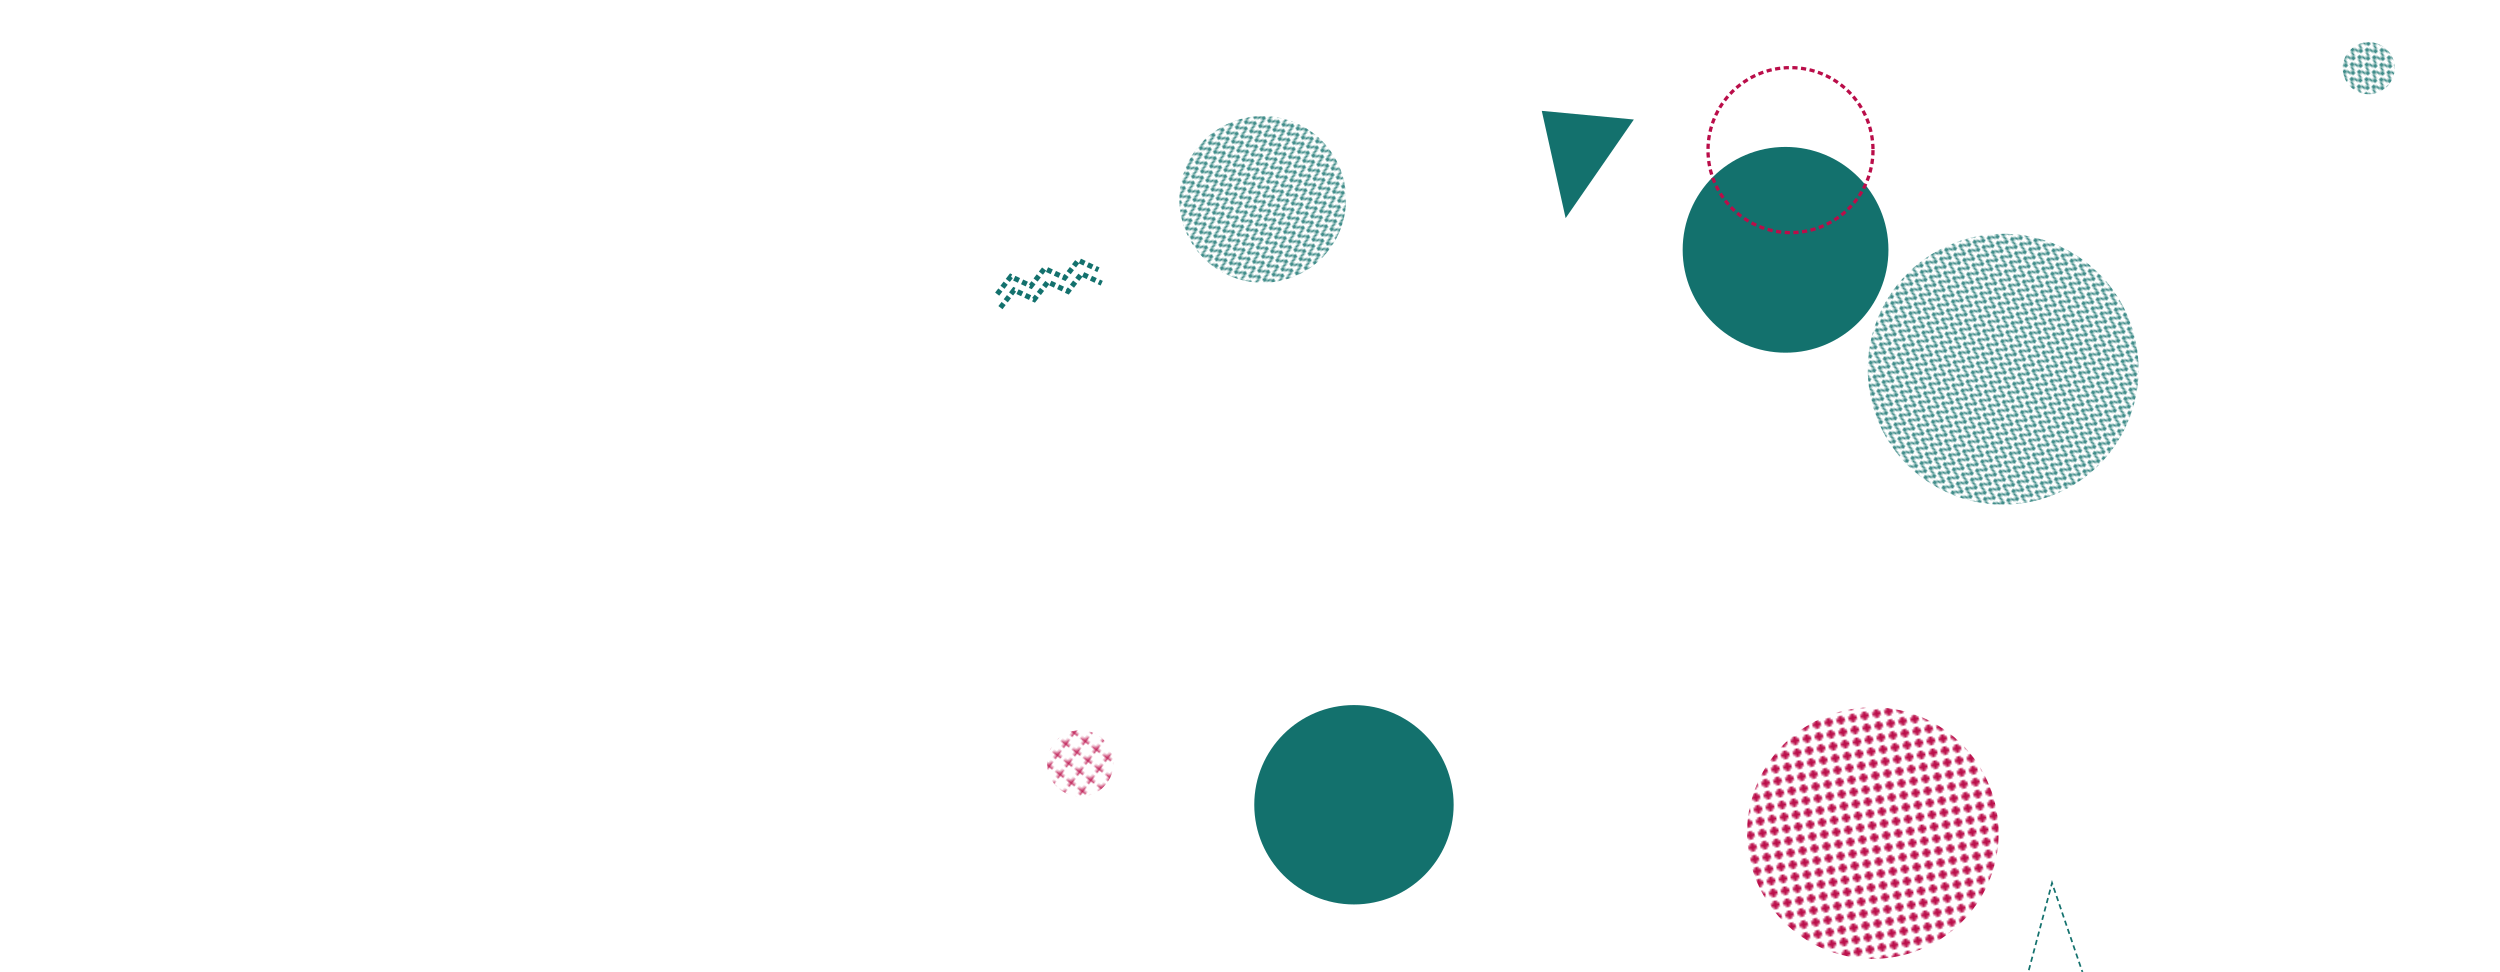 <svg xmlns="http://www.w3.org/2000/svg" version="1.1" xmlns:xlink="http://www.w3.org/1999/xlink" xmlns:svgjs="http://svgjs.com/svgjs" width="1440" height="560" preserveAspectRatio="none" viewBox="0 0 1440 560"><g mask="url(&quot;#SvgjsMask1367&quot;)" fill="none"><rect width="1440" height="560" x="0" y="0" fill="rgba(255, 255, 255, 1)"></rect><circle r="59.264" cx="1028.48" cy="143.89" fill="rgba(19, 113, 109, 1)"></circle><path d="M901.8 125.65 L941.1 68.84L888.058 63.853z" fill="rgba(19, 113, 109, 1)"></path><rect width="312" height="312" clip-path="url(&quot;#SvgjsClipPath1368&quot;)" x="997.83" y="56.67" fill="url(#SvgjsPattern1369)" transform="rotate(119.44, 1153.83, 212.67)"></rect><rect width="60" height="60" clip-path="url(&quot;#SvgjsClipPath1370&quot;)" x="1334.38" y="9.28" fill="url(#SvgjsPattern1371)" transform="rotate(316.03, 1364.38, 39.28)"></rect><path d="M752.68 485.93a5.6 5.6 0 1 0 8.64-7.13 5.6 5.6 0 1 0-8.64 7.13zM765.02 475.74a5.6 5.6 0 1 0 8.63-7.14 5.6 5.6 0 1 0-8.63 7.14zM777.35 465.55a5.6 5.6 0 1 0 8.63-7.14 5.6 5.6 0 1 0-8.63 7.14zM789.68 455.35a5.6 5.6 0 1 0 8.64-7.13 5.6 5.6 0 1 0-8.64 7.13z" stroke="rgba(19, 113, 109, 1)" stroke-width="1" stroke-dasharray="2, 2"></path><path d="M574.37 169.42L582.22 159.3 593.82 164.74 601.66 154.62 613.26 160.05 621.11 149.93 632.7 155.37M576.25 177.2L584.1 167.08 595.69 172.51 603.54 162.39 615.14 167.83 622.98 157.71 634.58 163.14" stroke="rgba(19, 113, 109, 1)" stroke-width="2.97" stroke-dasharray="3, 2"></path><rect width="289.8" height="289.8" clip-path="url(&quot;#SvgjsClipPath1372&quot;)" x="933.86" y="334.95" fill="url(#SvgjsPattern1373)" transform="rotate(79.71, 1078.76, 479.85)"></rect><circle r="47.52" cx="1031.33" cy="86.47" stroke="rgba(186, 13, 73, 1)" stroke-width="1.9" stroke-dasharray="3, 2"></circle><rect width="192" height="192" clip-path="url(&quot;#SvgjsClipPath1374&quot;)" x="631.33" y="18.86" fill="url(#SvgjsPattern1375)" transform="rotate(60.1, 727.33, 114.86)"></rect><path d="M1157.03 602.31 L1181.97 508.57L1212.694 598.634z" stroke="rgba(19, 113, 109, 1)" stroke-width="1" stroke-dasharray="3, 2"></path><circle r="57.424" cx="779.88" cy="463.54" fill="rgba(19, 113, 109, 1)"></circle><rect width="76.4" height="76.4" clip-path="url(&quot;#SvgjsClipPath1376&quot;)" x="584.04" y="401.49" fill="url(#SvgjsPattern1377)" transform="rotate(217, 622.24, 439.69)"></rect></g><defs><mask id="SvgjsMask1367"><rect width="1440" height="560" fill="#ffffff"></rect></mask><pattern x="0" y="0" width="6" height="6" patternUnits="userSpaceOnUse" id="SvgjsPattern1369"><path d="M0 6L3 0L6 6" stroke="rgba(19, 113, 109, 1)" fill="none"></path></pattern><clipPath id="SvgjsClipPath1368"><circle r="78" cx="1153.83" cy="212.67"></circle></clipPath><pattern x="0" y="0" width="6" height="6" patternUnits="userSpaceOnUse" id="SvgjsPattern1371"><path d="M0 6L3 0L6 6" stroke="rgba(19, 113, 109, 1)" fill="none"></path></pattern><clipPath id="SvgjsClipPath1370"><circle r="15" cx="1364.38" cy="39.28"></circle></clipPath><pattern x="0" y="0" width="6.9" height="6.9" patternUnits="userSpaceOnUse" id="SvgjsPattern1373"><path d="M3.45 1L3.45 5.9M1 3.45L5.9 3.45" stroke="rgba(186, 13, 73, 1)" fill="none" stroke-width="2.17"></path></pattern><clipPath id="SvgjsClipPath1372"><circle r="72.45" cx="1078.76" cy="479.85"></circle></clipPath><pattern x="0" y="0" width="6" height="6" patternUnits="userSpaceOnUse" id="SvgjsPattern1375"><path d="M0 6L3 0L6 6" stroke="rgba(19, 113, 109, 1)" fill="none"></path></pattern><clipPath id="SvgjsClipPath1374"><circle r="48" cx="727.33" cy="114.86"></circle></clipPath><pattern x="0" y="0" width="7.64" height="7.64" patternUnits="userSpaceOnUse" id="SvgjsPattern1377"><path d="M3.82 1L3.82 6.64M1 3.82L6.64 3.82" stroke="rgba(186, 13, 73, 1)" fill="none" stroke-width="1"></path></pattern><clipPath id="SvgjsClipPath1376"><circle r="19.1" cx="622.24" cy="439.69"></circle></clipPath></defs></svg>